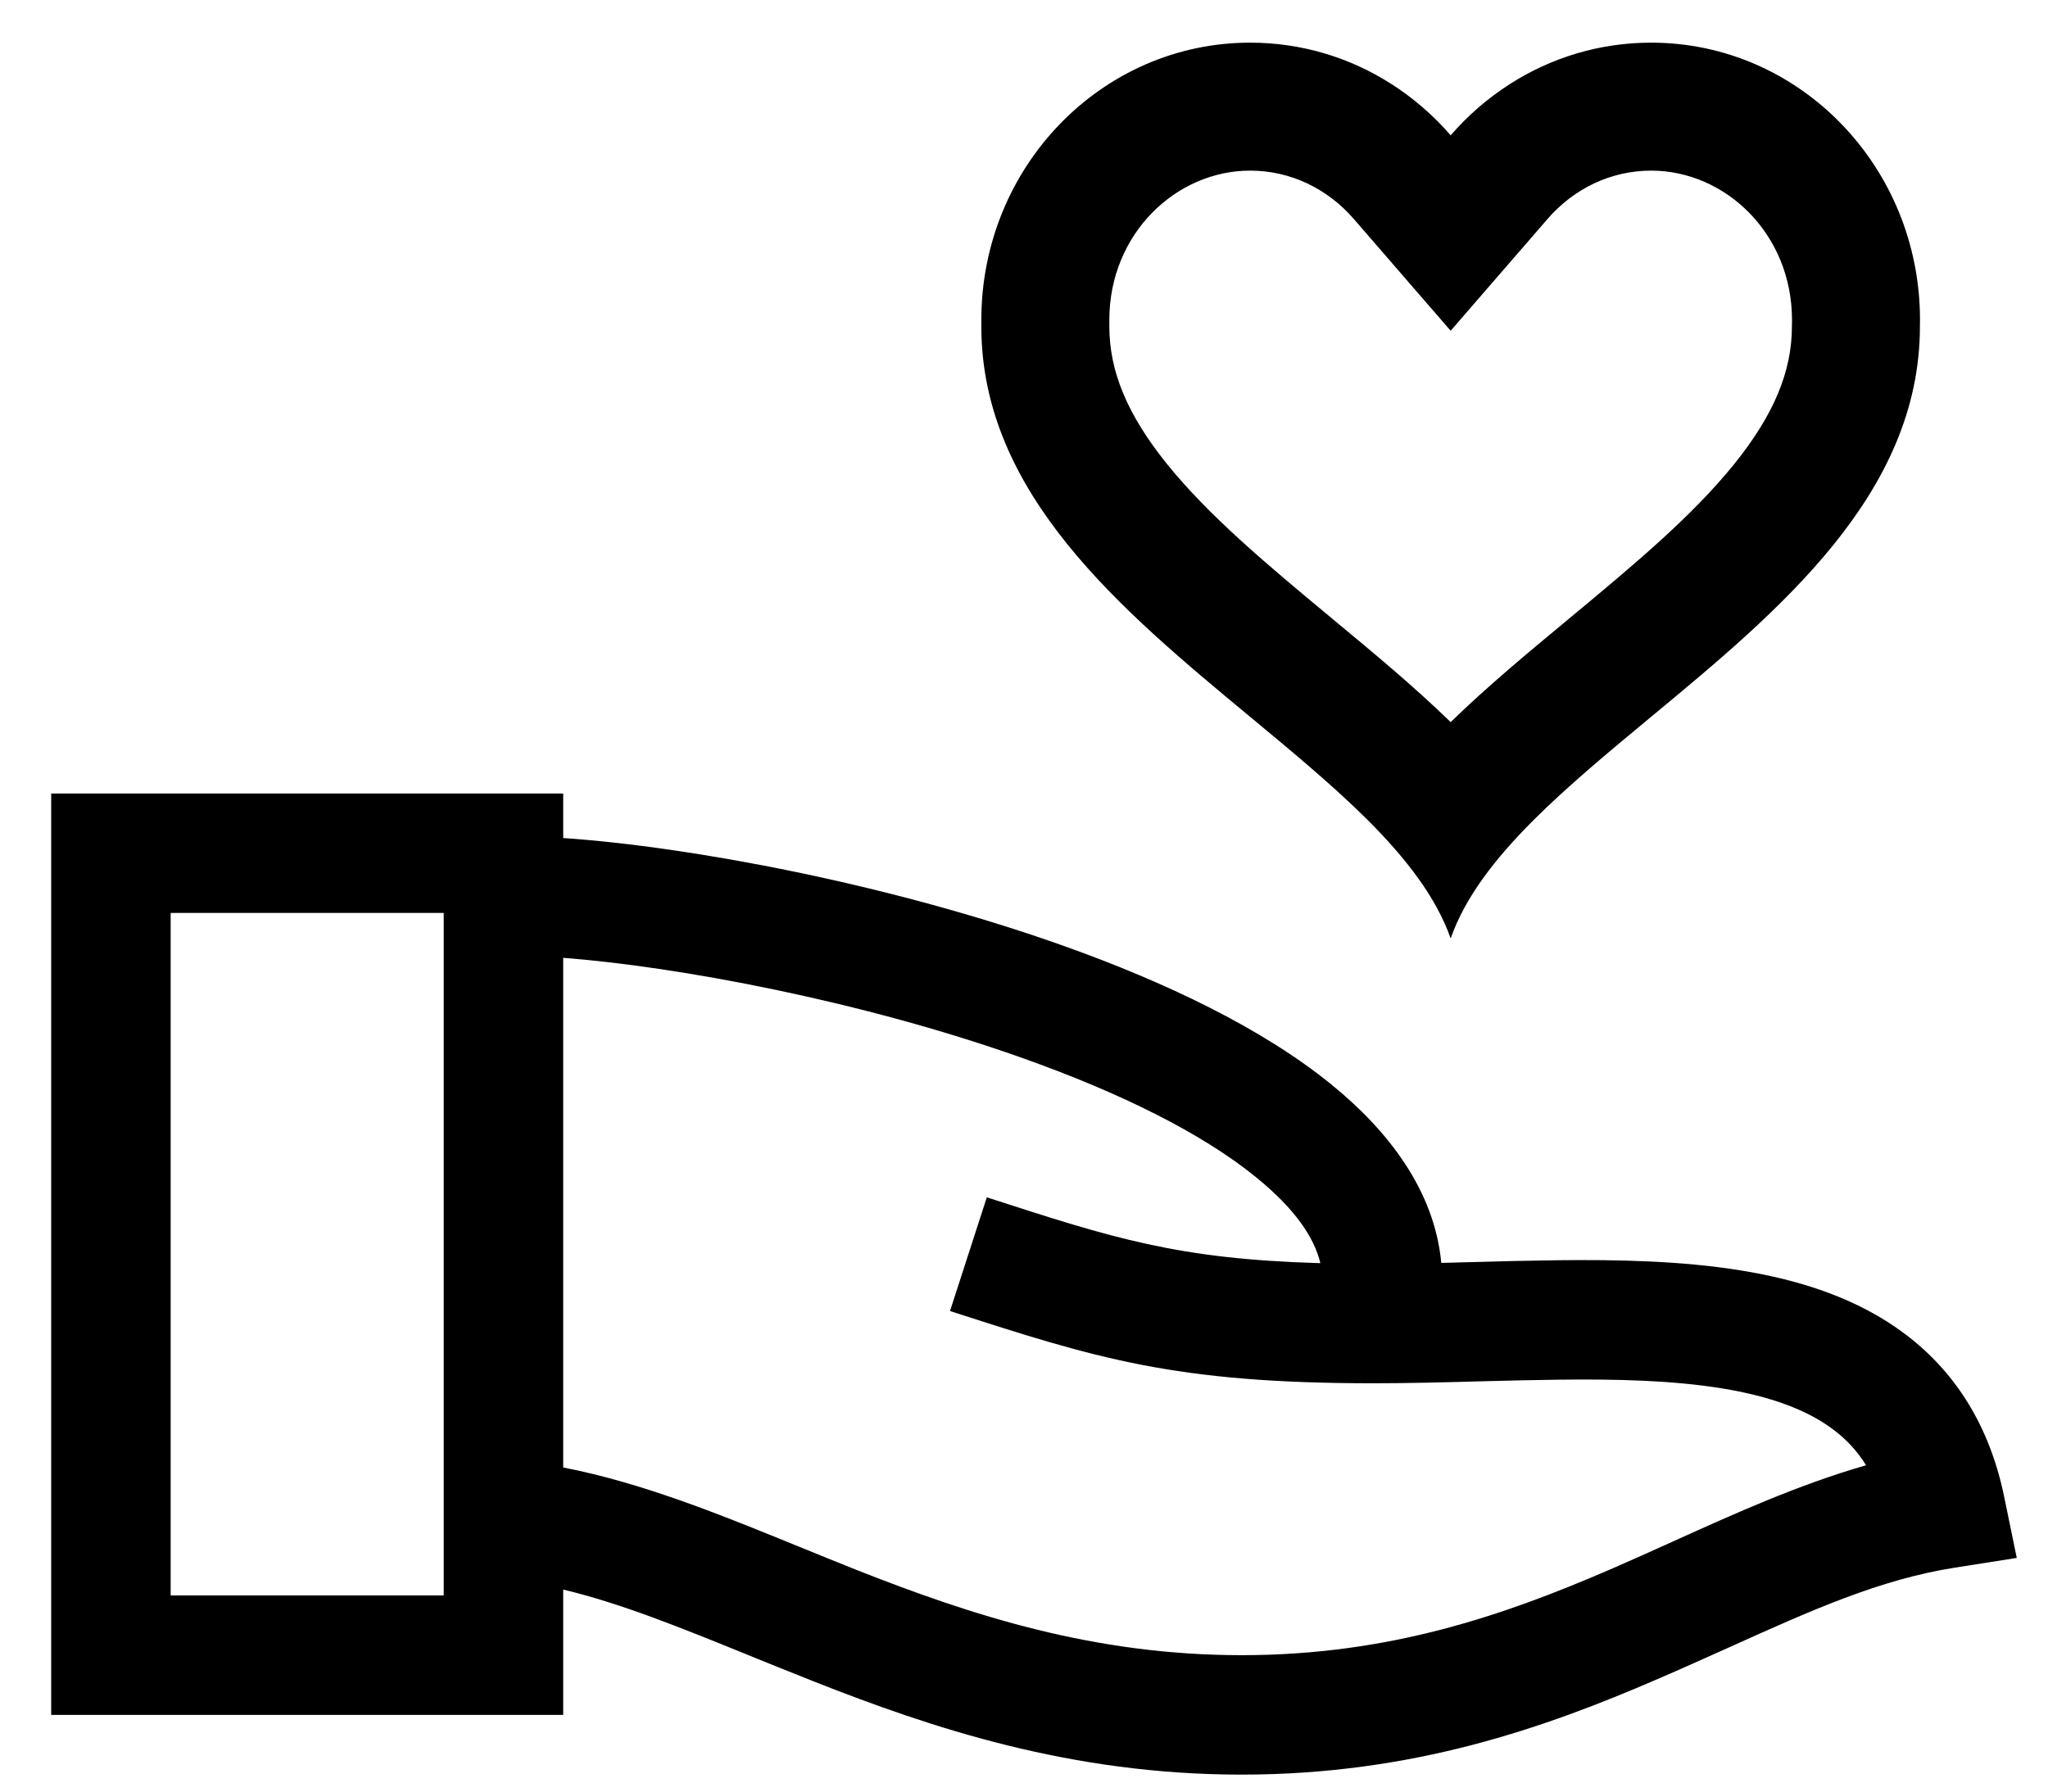 <svg width="24" height="21" viewBox="0 0 24 21" fill="none" xmlns="http://www.w3.org/2000/svg">
<path fill-rule="evenodd" clip-rule="evenodd" 
d="M13 3.809L13 3.791L13 3.772L13 3.75C13 2.739 13.783 2 14.65 2C15.122 2 15.556 2.21 15.866 2.568L17 3.877L18.134 2.568C18.444 2.21 18.878 2 19.35 2C20.217 2 21 2.739 21 3.75C21 3.763 21 3.777 21 3.79L20.999 3.807L20.999 3.824V3.826C20.999 4.353 20.788 4.863 20.32 5.443C19.831 6.048 19.164 6.607 18.385 7.253L18.353 7.28L18.353 7.28C17.914 7.644 17.43 8.045 17 8.464C16.569 8.045 16.085 7.644 15.646 7.28L15.614 7.253C14.835 6.607 14.169 6.048 13.679 5.443C13.211 4.863 13 4.353 13 3.826L13 3.809ZM17 11C17.169 10.516 17.522 10.062 17.971 9.613C18.372 9.213 18.85 8.816 19.342 8.408C20.852 7.157 22.499 5.792 22.499 3.826L22.499 3.821C22.5 3.798 22.5 3.774 22.5 3.75C22.5 1.955 21.09 0.5 19.35 0.5C18.743 0.5 18.175 0.677 17.694 0.985C17.436 1.15 17.202 1.353 17 1.586C16.798 1.353 16.564 1.15 16.306 0.985C15.825 0.677 15.257 0.5 14.65 0.5C12.91 0.5 11.5 1.955 11.5 3.75L11.5 3.79L11.5 3.826C11.5 5.792 13.148 7.157 14.657 8.408C15.149 8.816 15.627 9.213 16.029 9.613C16.477 10.062 16.83 10.516 17 11ZM6.6 17.201V11.227C7.933 11.329 10.105 11.731 12.008 12.411C13.121 12.808 14.083 13.28 14.722 13.801C15.173 14.168 15.4 14.501 15.473 14.806C13.804 14.759 13.041 14.513 11.582 14.04L11.564 14.035L11.133 15.367C12.843 15.92 13.76 16.214 16.097 16.214C16.493 16.214 16.929 16.203 17.354 16.191C17.665 16.183 17.971 16.175 18.252 16.172C18.958 16.163 19.607 16.181 20.174 16.273C20.743 16.365 21.177 16.524 21.487 16.759C21.633 16.869 21.762 17.003 21.868 17.175C21.085 17.399 20.331 17.74 19.599 18.071L19.599 18.071C19.354 18.182 19.112 18.291 18.872 18.395C17.624 18.934 16.282 19.401 14.55 19.401C12.813 19.401 11.382 18.932 10.043 18.404C9.819 18.315 9.593 18.223 9.366 18.13L9.365 18.13C8.457 17.759 7.531 17.381 6.6 17.201ZM12.479 11.092C10.434 10.362 8.084 9.924 6.6 9.823V9.301H5.2H2H0.6V10.701V18.701V20.101H2H5.2H6.6V18.701V18.632C7.271 18.792 7.964 19.073 8.767 19.399L8.767 19.399L8.768 19.4C9.011 19.498 9.264 19.601 9.529 19.706C10.923 20.256 12.549 20.801 14.55 20.801C16.557 20.801 18.102 20.253 19.427 19.68C19.722 19.553 20 19.427 20.266 19.308C21.228 18.874 22.03 18.513 22.909 18.375L23.634 18.261L23.486 17.542C23.314 16.709 22.913 16.082 22.332 15.642C21.77 15.216 21.086 15.002 20.398 14.891C19.708 14.779 18.961 14.763 18.236 14.772C17.9 14.776 17.584 14.784 17.274 14.793C17.146 14.796 17.018 14.8 16.89 14.803C16.811 13.954 16.267 13.253 15.606 12.715C14.787 12.048 13.653 11.512 12.479 11.092ZM2 18.701V10.701H5.2V18.701H2Z" 
fill="black"/>
</svg>